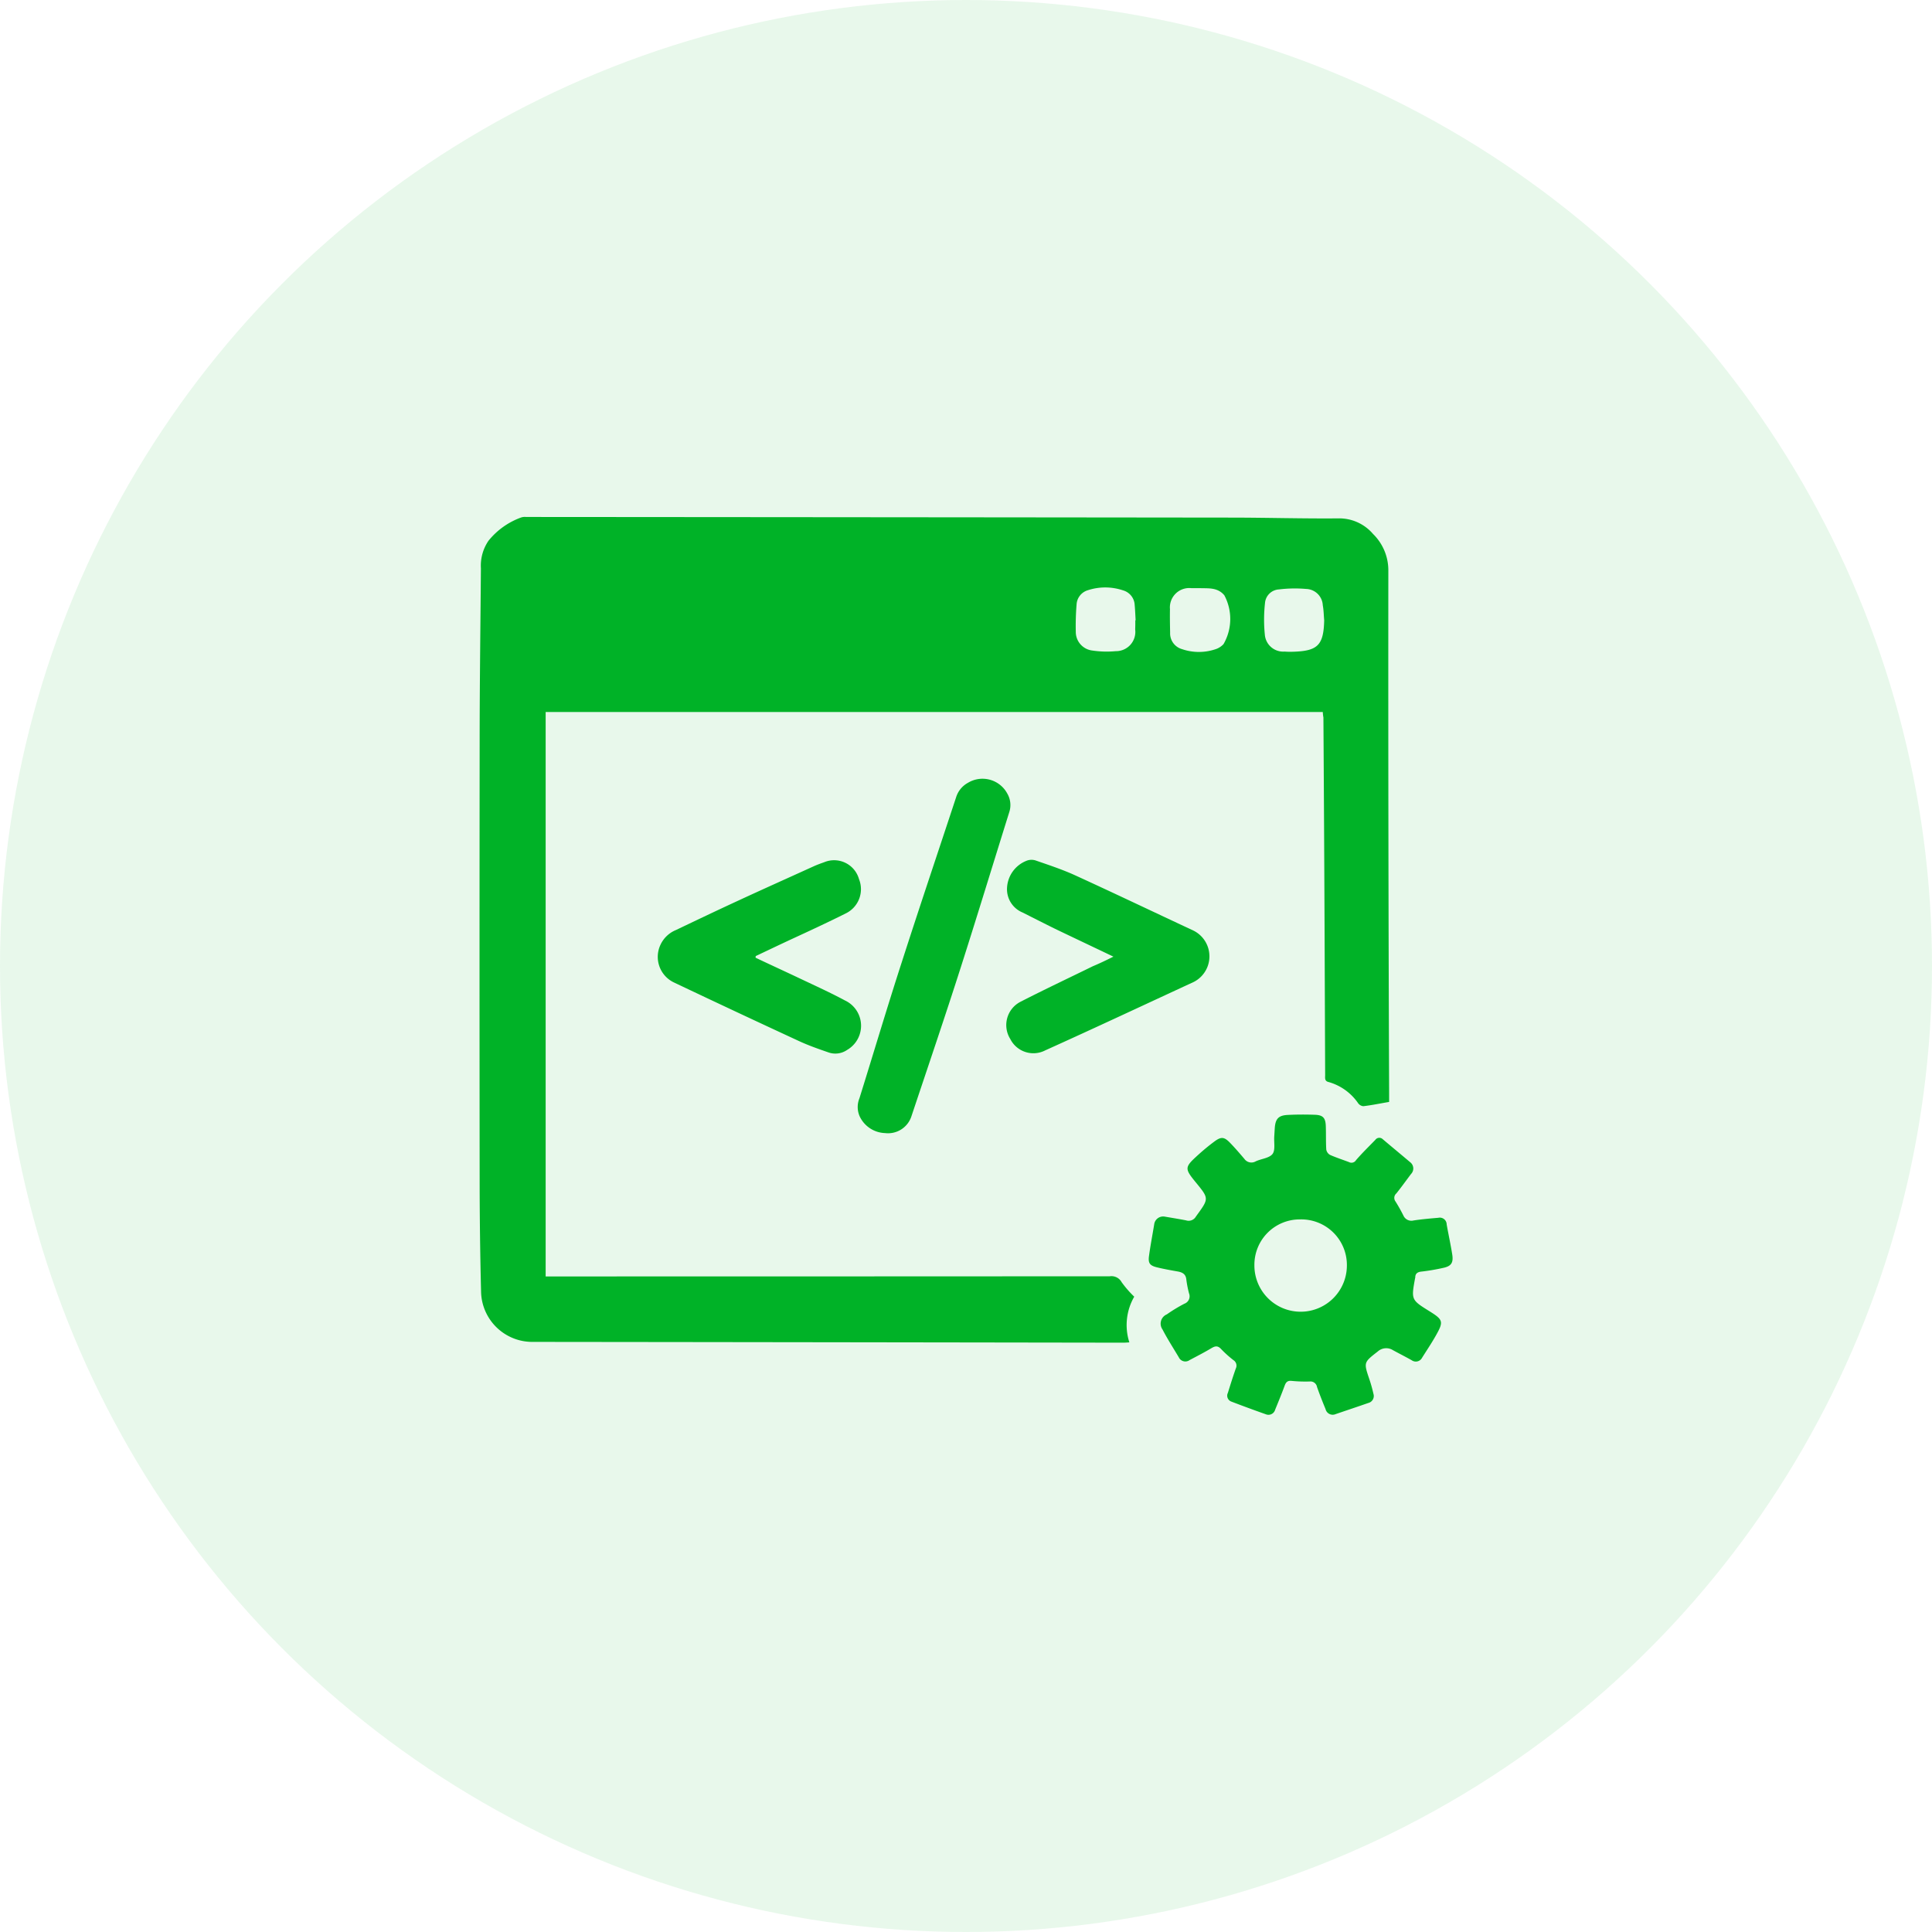 <svg xmlns="http://www.w3.org/2000/svg" width="98" height="98" viewBox="0 0 98 98">
  <g id="Group_4431" data-name="Group 4431" transform="translate(-465 -2504)">
    <circle id="Ellipse_16" data-name="Ellipse 16" cx="49" cy="49" r="49" transform="translate(465 2504)" fill="#00b227" opacity="0.09"/>
    <g id="Group_4422" data-name="Group 4422" transform="translate(1304.898 22.04)">
      <path id="Path_154" data-name="Path 154" d="M312.2,135.075h-39.42v28.632h.432q14.1,0,28.185-.008a.586.586,0,0,1,.6.3,5.322,5.322,0,0,0,.639.735,2.877,2.877,0,0,0-.248,2.317c-.12.008-.216.016-.32.016q-14.959-.024-29.911-.04a2.6,2.6,0,0,1-2.653-2.549q-.072-2.9-.072-5.794-.012-10.992,0-21.984c0-2.973.04-5.937.064-8.91a2.239,2.239,0,0,1,.384-1.4,3.776,3.776,0,0,1,1.662-1.183.6.6,0,0,1,.24-.024q17.86.012,35.712.032c1.83,0,3.66.056,5.49.04a2.254,2.254,0,0,1,1.766.791,2.575,2.575,0,0,1,.775,1.862q-.012,13.257.04,26.523v.424c-.471.08-.887.168-1.311.216a.367.367,0,0,1-.256-.144,2.713,2.713,0,0,0-1.494-1.079c-.224-.048-.184-.208-.184-.36-.008-2.038-.016-4.067-.024-6.105q-.024-6.017-.064-12.027A2.081,2.081,0,0,1,312.2,135.075Zm.072-4.643c-.024-.256-.024-.511-.072-.767a.871.871,0,0,0-.847-.831,6.588,6.588,0,0,0-1.374.024.751.751,0,0,0-.711.7,7.558,7.558,0,0,0-.008,1.59.935.935,0,0,0,1,.863,3.887,3.887,0,0,0,.432.008C311.944,131.982,312.24,131.687,312.271,130.432Zm-9.581-.008h.016c-.016-.256-.024-.511-.048-.767a.811.811,0,0,0-.591-.751,2.832,2.832,0,0,0-1.782-.008.8.8,0,0,0-.575.727,13.25,13.25,0,0,0-.04,1.382.951.951,0,0,0,.839.951,4.951,4.951,0,0,0,1.191.032.978.978,0,0,0,.983-1.1C302.69,130.728,302.69,130.576,302.69,130.424Zm3.3-1.63h-.456a.982.982,0,0,0-1.087,1.063c-.008.4,0,.8.008,1.2a.829.829,0,0,0,.607.831,2.63,2.63,0,0,0,1.75-.016.952.952,0,0,0,.352-.24,2.552,2.552,0,0,0,.04-2.477C306.861,128.746,306.39,128.81,305.99,128.794Z" transform="translate(-1085 2383)" fill="#00b227"/>
      <path id="Path_155" data-name="Path 155" d="M694.861,509.726c.368.064.727.12,1.095.192a.423.423,0,0,0,.5-.192l.072-.1c.583-.8.583-.831-.04-1.59s-.623-.8.1-1.454c.256-.232.527-.456.807-.663.344-.256.5-.24.8.072.248.256.487.535.719.807a.436.436,0,0,0,.575.128c.288-.136.687-.16.855-.376.152-.2.064-.591.088-.9.008-.136.016-.264.024-.4.032-.479.184-.655.655-.679s.927-.024,1.391-.008c.392.016.527.152.543.559s0,.8.024,1.2a.383.383,0,0,0,.2.28c.312.136.631.24.951.36a.268.268,0,0,0,.36-.1c.312-.36.647-.687.975-1.023a.248.248,0,0,1,.376-.04c.464.392.927.775,1.391,1.167a.4.4,0,0,1,.048.6c-.248.328-.487.663-.743.983a.3.3,0,0,0-.048.408,8.065,8.065,0,0,1,.408.727.443.443,0,0,0,.511.24c.416-.064.839-.1,1.255-.136a.348.348,0,0,1,.424.336c.088.5.2,1.007.28,1.51.072.44-.048.615-.479.7a10.089,10.089,0,0,1-1.095.184c-.2.024-.3.112-.3.3a.048.048,0,0,1-.008.032c-.2,1.1-.2,1.1.743,1.686.679.424.711.519.312,1.223-.216.384-.464.751-.7,1.127a.358.358,0,0,1-.527.128c-.312-.176-.631-.336-.951-.511a.638.638,0,0,0-.767.064c-.719.559-.719.551-.431,1.406a7.251,7.251,0,0,1,.208.743.362.362,0,0,1-.256.464c-.551.192-1.1.375-1.662.567a.372.372,0,0,1-.511-.256c-.152-.368-.3-.743-.432-1.119a.338.338,0,0,0-.375-.28,7.185,7.185,0,0,1-.927-.032c-.192-.016-.272.064-.336.232-.152.416-.32.823-.487,1.231a.351.351,0,0,1-.471.232c-.591-.208-1.175-.424-1.758-.647a.319.319,0,0,1-.168-.44c.128-.416.256-.823.4-1.231a.329.329,0,0,0-.112-.424,5.467,5.467,0,0,1-.639-.575c-.16-.168-.288-.152-.479-.04-.36.216-.735.408-1.111.607a.367.367,0,0,1-.551-.144c-.28-.471-.575-.927-.823-1.406a.51.51,0,0,1,.216-.767,7.84,7.84,0,0,1,.895-.543.4.4,0,0,0,.232-.527,5.321,5.321,0,0,1-.136-.7c-.024-.248-.168-.352-.4-.4-.36-.064-.727-.128-1.087-.216s-.456-.208-.408-.567c.072-.535.176-1.071.264-1.606A.458.458,0,0,1,694.861,509.726Zm6.888.144a2.3,2.3,0,0,0-2.325,2.325,2.345,2.345,0,1,0,4.691.024A2.312,2.312,0,0,0,701.75,509.87Z" transform="translate(-1475.693 2033.944)" fill="#00b227"/>
      <path id="Path_156" data-name="Path 156" d="M510.881,309.262a1.476,1.476,0,0,1-1.279-.839,1.168,1.168,0,0,1-.016-.927c.719-2.3,1.406-4.619,2.15-6.912.9-2.8,1.838-5.578,2.757-8.367a1.257,1.257,0,0,1,.591-.719,1.427,1.427,0,0,1,2.006.551,1.153,1.153,0,0,1,.1.919c-.823,2.629-1.622,5.258-2.461,7.879-.807,2.525-1.662,5.034-2.5,7.544A1.248,1.248,0,0,1,510.881,309.262Z" transform="translate(-1305.889 2230.173)" fill="#00b227"/>
      <path id="Path_157" data-name="Path 157" d="M387.658,348.052c.759.36,1.526.711,2.285,1.071s1.51.7,2.245,1.095a1.416,1.416,0,0,1,.112,2.509,1.051,1.051,0,0,1-.967.12c-.487-.168-.967-.336-1.438-.551q-3.188-1.474-6.361-2.981a1.437,1.437,0,0,1-.7-1.926,1.481,1.481,0,0,1,.783-.743c1.047-.5,2.094-1,3.148-1.486,1.295-.6,2.6-1.183,3.9-1.774.152-.064.3-.12.463-.176a1.311,1.311,0,0,1,1.774.855,1.366,1.366,0,0,1-.679,1.742c-.927.464-1.87.9-2.813,1.335-.583.272-1.167.551-1.742.823A.159.159,0,0,0,387.658,348.052Z" transform="translate(-1189.227 2182.489)" fill="#00b227"/>
      <path id="Path_158" data-name="Path 158" d="M609.349,347.652c-1.047-.5-2-.951-2.949-1.406-.551-.272-1.1-.551-1.654-.831a1.278,1.278,0,0,1-.791-1.279,1.557,1.557,0,0,1,.959-1.335.685.685,0,0,1,.5-.024c.647.224,1.3.44,1.926.719,2.03.927,4.036,1.886,6.057,2.829a1.458,1.458,0,0,1,.024,2.613c-2.509,1.159-5.01,2.333-7.528,3.468a1.311,1.311,0,0,1-1.774-.575,1.328,1.328,0,0,1,.511-1.886c1.215-.623,2.453-1.207,3.676-1.806C608.638,348,608.949,347.852,609.349,347.652Z" transform="translate(-1392.77 2182.833)" fill="#00b227"/>
    </g>
  </g>
</svg>
